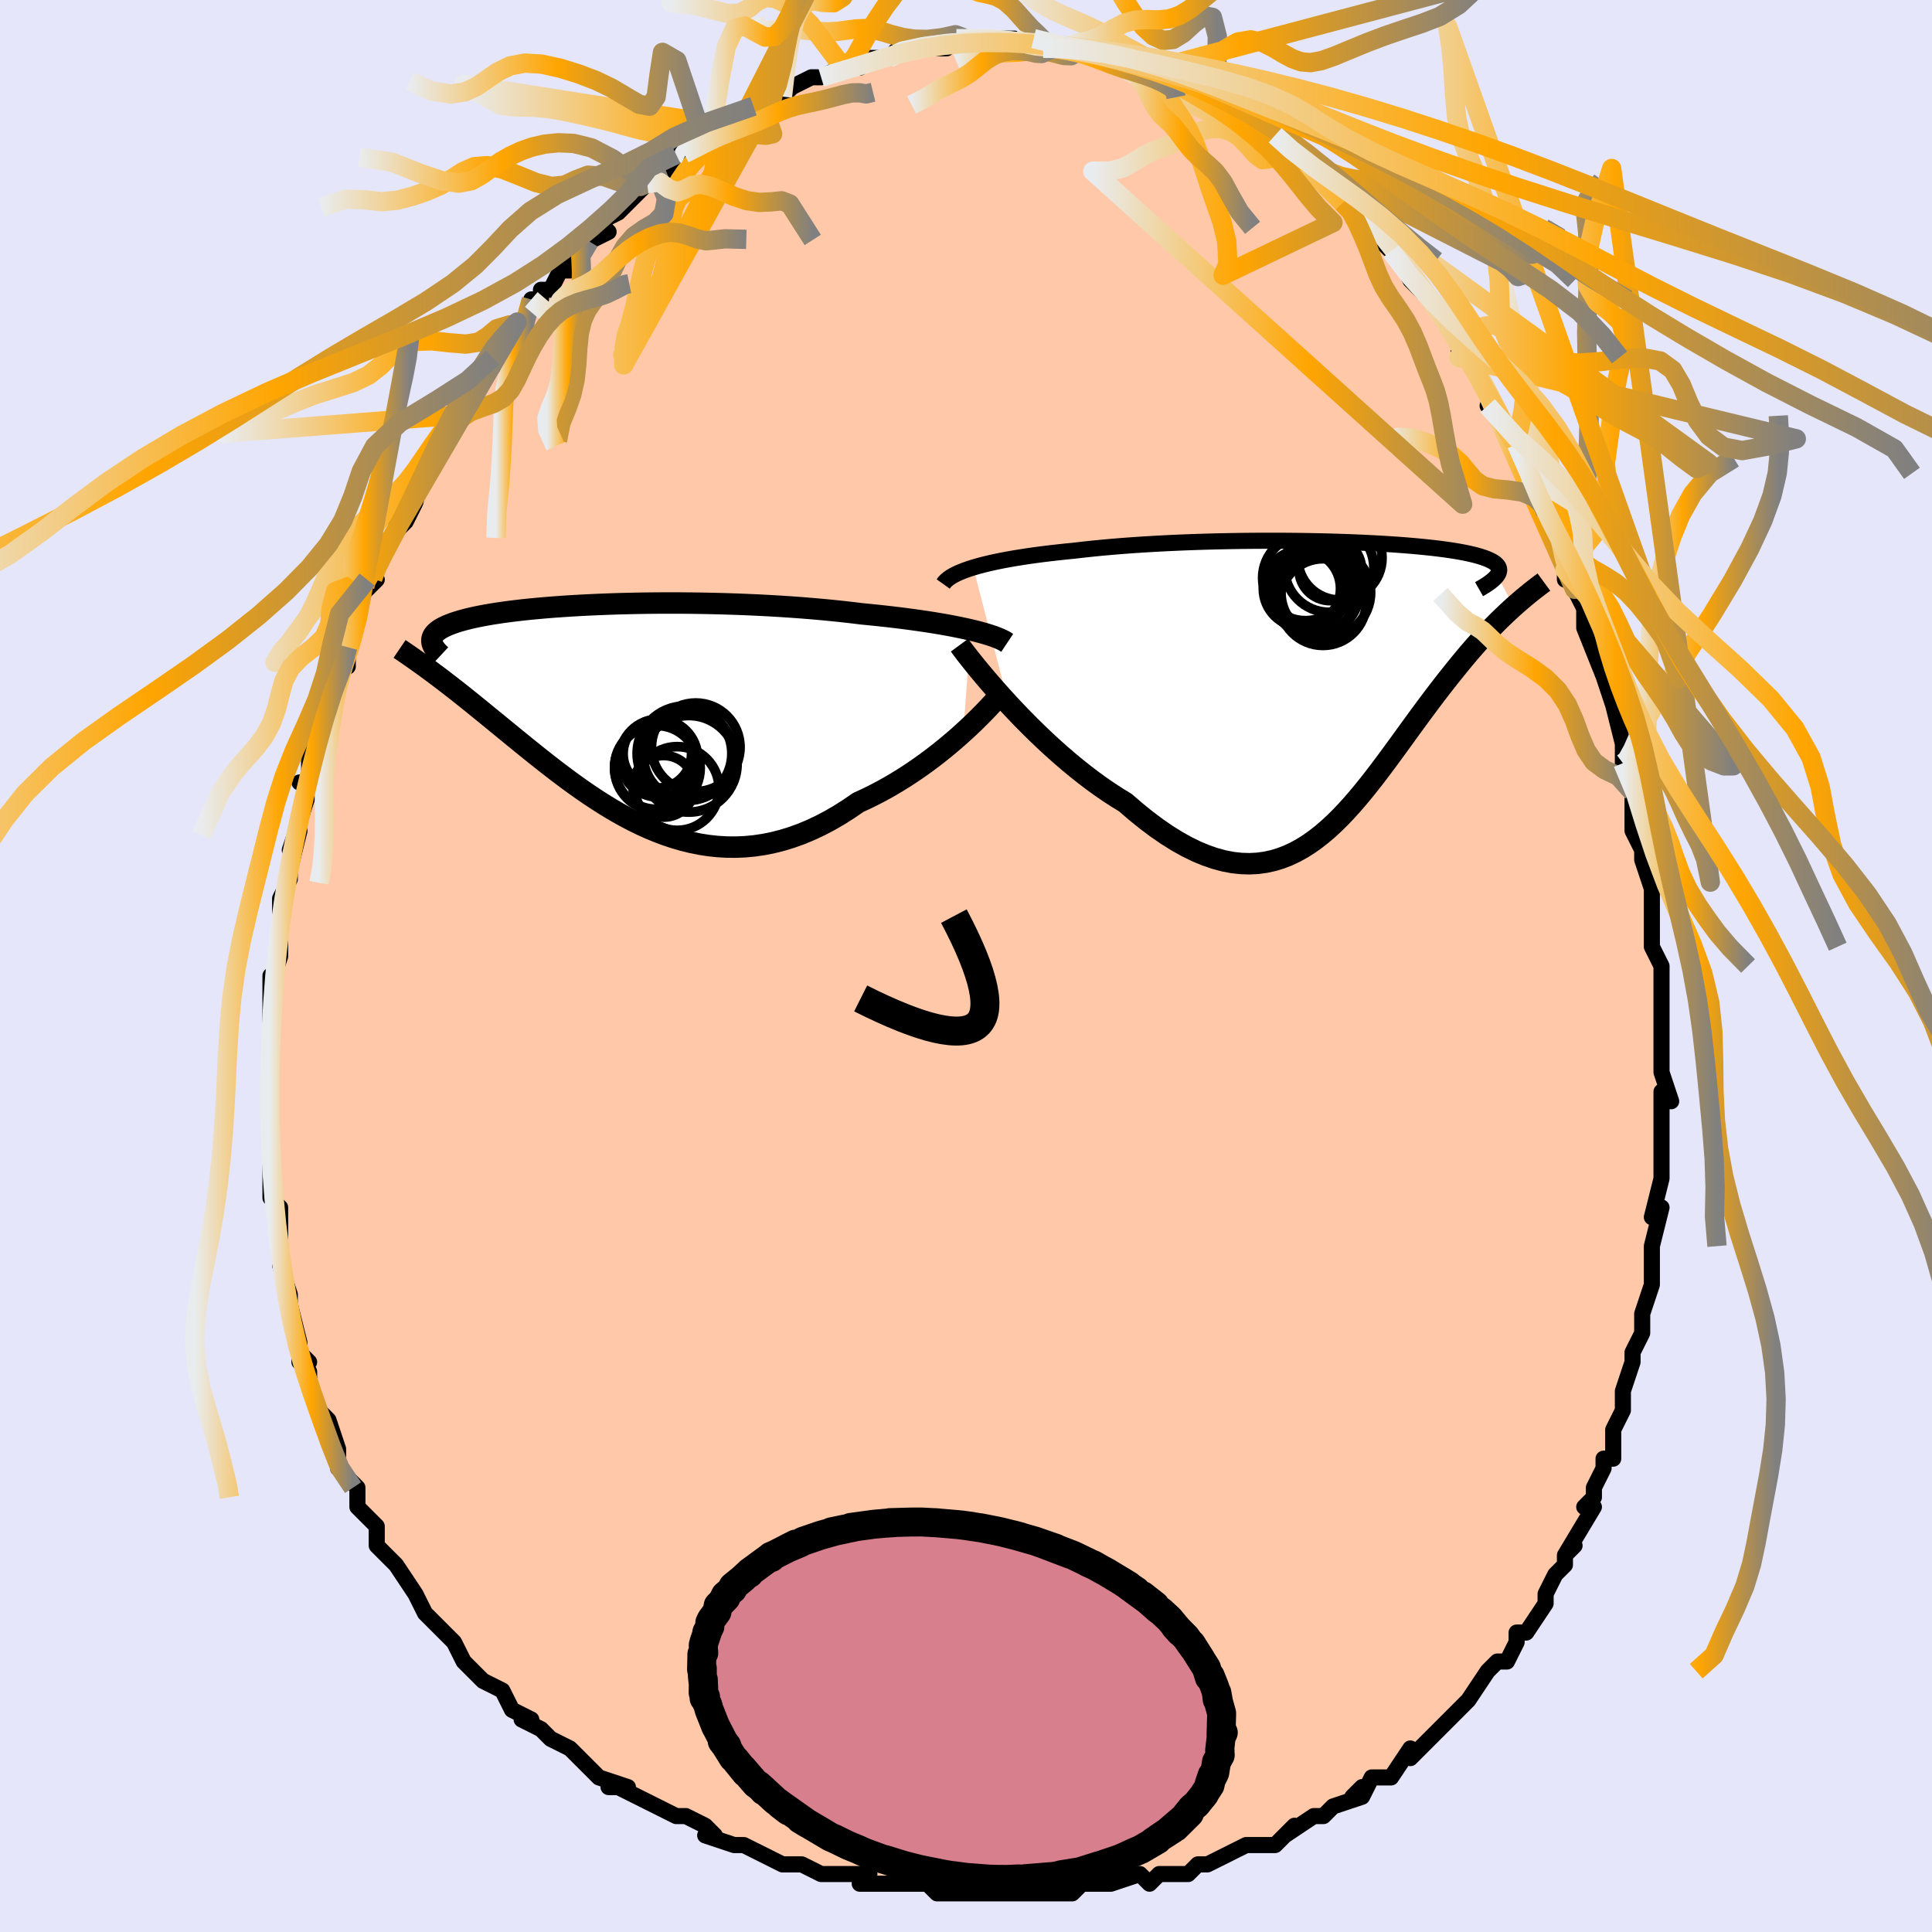 <svg viewBox="-100 -100 200 200" xmlns="http://www.w3.org/2000/svg" width="400" height="400" id="face-svg"><defs><clipPath id="leftEyeClipPath"><polyline points="36.731,-8.582,36.158,-8.712,35.553,-8.84,34.92,-8.967,34.257,-9.091,33.568,-9.212,32.853,-9.33,32.113,-9.446,31.35,-9.558,30.565,-9.667,29.759,-9.773,28.933,-9.875,28.088,-9.973,27.227,-10.068,26.349,-10.158,25.456,-10.245,24.469,-10.366,23.457,-10.481,22.421,-10.589,21.365,-10.691,20.288,-10.786,19.195,-10.874,18.087,-10.954,16.966,-11.028,15.835,-11.094,14.696,-11.153,13.551,-11.204,12.403,-11.249,11.254,-11.286,10.107,-11.316,8.963,-11.339,7.825,-11.355,6.694,-11.365,5.574,-11.367,4.466,-11.364,3.372,-11.354,2.294,-11.338,1.233,-11.315,0.192,-11.288,-0.828,-11.254,-1.826,-11.215,-2.799,-11.171,-3.748,-11.122,-4.67,-11.068,-5.565,-11.01,-6.432,-10.948,-7.269,-10.881,-8.076,-10.81,-8.853,-10.736,-9.599,-10.658,-10.313,-10.576,-10.996,-10.492,-11.647,-10.404,-12.266,-10.314,-12.854,-10.222,-13.41,-10.126,-13.935,-10.029,-14.43,-9.929,-14.895,-9.828,-15.331,-9.724,-15.738,-9.619,-16.117,-9.513,-16.47,-9.405,-16.798,-9.296,-17.102,-9.185,-17.382,-9.073,-17.64,-8.96,-17.875,-8.846,-18.087,-8.729,-18.277,-8.612,-18.445,-8.492,-18.591,-8.371,-18.716,-8.249,-18.821,-8.125,-18.906,-8,-18.971,-7.873,-19.017,-7.745,-19.045,-7.616,-19.055,-7.485,-19.047,-7.353,-19.577,-4.633,-19.246,-4.39,-18.904,-4.137,-18.553,-3.875,-18.192,-3.604,-17.822,-3.322,-17.442,-3.03,-17.051,-2.728,-16.651,-2.416,-16.241,-2.094,-15.821,-1.761,-15.39,-1.417,-14.95,-1.063,-14.499,-0.698,-14.038,-0.323,-13.566,0.062,-13.082,0.458,-12.584,0.865,-12.074,1.282,-11.551,1.711,-11.014,2.15,-10.464,2.6,-9.9,3.059,-9.323,3.528,-8.732,4.005,-8.127,4.489,-7.508,4.98,-6.875,5.476,-6.228,5.976,-5.566,6.478,-4.891,6.981,-4.201,7.483,-3.497,7.982,-2.779,8.476,-2.046,8.963,-1.3,9.44,-0.539,9.907,0.235,10.36,1.024,10.797,1.826,11.215,2.641,11.613,3.47,11.987,4.312,12.335,5.166,12.655,6.033,12.944,6.912,13.2,7.802,13.42,8.704,13.602,9.617,13.744,10.54,13.843,11.472,13.897,12.414,13.905,13.364,13.865,14.321,13.774,15.286,13.633,16.256,13.438,17.232,13.191,18.211,12.889,19.194,12.533,20.178,12.122,21.163,11.658,22.147,11.14,23.129,10.57,24.107,9.95,25.08,9.281,25.888,8.91,26.69,8.516,27.484,8.101,28.27,7.665,29.046,7.209,29.811,6.736,30.564,6.247,31.302,5.744,32.026,5.229,32.733,4.704,33.421,4.172,34.09,3.634,34.737,3.095,35.361,2.557,35.959,2.022"></polyline></clipPath><clipPath id="rightEyeClipPath"><polyline points="-37.467,-11.885,-36.958,-12.033,-36.417,-12.177,-35.845,-12.316,-35.243,-12.451,-34.613,-12.581,-33.955,-12.706,-33.271,-12.827,-32.561,-12.943,-31.826,-13.055,-31.069,-13.162,-30.29,-13.265,-29.489,-13.363,-28.669,-13.456,-27.831,-13.545,-26.974,-13.63,-26.046,-13.739,-25.088,-13.841,-24.102,-13.938,-23.091,-14.028,-22.055,-14.113,-20.998,-14.191,-19.921,-14.263,-18.827,-14.329,-17.718,-14.388,-16.598,-14.442,-15.467,-14.489,-14.329,-14.53,-13.186,-14.565,-12.04,-14.594,-10.895,-14.617,-9.751,-14.635,-8.613,-14.647,-7.482,-14.653,-6.36,-14.654,-5.25,-14.65,-4.154,-14.641,-3.074,-14.627,-2.011,-14.607,-0.968,-14.584,0.054,-14.555,1.052,-14.522,2.026,-14.485,2.973,-14.443,3.893,-14.398,4.784,-14.349,5.646,-14.296,6.476,-14.239,7.275,-14.179,8.042,-14.115,8.775,-14.048,9.475,-13.978,10.142,-13.905,10.774,-13.83,11.372,-13.751,11.937,-13.67,12.467,-13.586,12.965,-13.5,13.429,-13.411,13.861,-13.321,14.261,-13.228,14.631,-13.133,14.97,-13.036,15.281,-12.937,15.565,-12.836,15.822,-12.733,16.053,-12.629,16.258,-12.522,16.436,-12.413,16.588,-12.302,16.714,-12.189,16.815,-12.073,16.891,-11.956,16.943,-11.836,16.971,-11.714,16.976,-11.59,16.958,-11.463,16.917,-11.335,16.855,-11.205,16.772,-11.072,18.486,-7.839,18.134,-7.519,17.775,-7.186,17.409,-6.839,17.037,-6.478,16.658,-6.102,16.272,-5.711,15.881,-5.304,15.484,-4.883,15.081,-4.445,14.673,-3.991,14.259,-3.522,13.841,-3.036,13.418,-2.534,12.99,-2.016,12.555,-1.482,12.113,-0.932,11.663,-0.366,11.205,0.217,10.741,0.817,10.27,1.433,9.792,2.067,9.309,2.716,8.818,3.38,8.322,4.058,7.819,4.748,7.31,5.45,6.794,6.162,6.271,6.881,5.741,7.605,5.204,8.332,4.659,9.06,4.105,9.787,3.542,10.508,2.97,11.221,2.388,11.923,1.795,12.611,1.191,13.281,0.575,13.931,-0.054,14.555,-0.696,15.151,-1.353,15.715,-2.025,16.243,-2.712,16.732,-3.417,17.177,-4.139,17.576,-4.878,17.924,-5.637,18.217,-6.416,18.453,-7.214,18.628,-8.033,18.739,-8.874,18.783,-9.736,18.757,-10.619,18.659,-11.525,18.486,-12.453,18.236,-13.403,17.909,-14.375,17.503,-15.368,17.016,-16.382,16.451,-17.415,15.805,-18.467,15.081,-19.537,14.28,-20.622,13.404,-21.722,12.457,-22.562,11.944,-23.404,11.398,-24.247,10.82,-25.089,10.211,-25.93,9.573,-26.766,8.91,-27.598,8.222,-28.422,7.513,-29.238,6.786,-30.042,6.045,-30.832,5.291,-31.607,4.53,-32.363,3.766,-33.098,3.002,-33.81,2.243"></polyline></clipPath><filter id="fuzzy"><feTurbulence id="turbulence" baseFrequency="0.05" numOctaves="3" type="noise" result="noise"></feTurbulence><feDisplacementMap in="SourceGraphic" in2="noise" scale="2"></feDisplacementMap></filter><linearGradient id="rainbowGradient" x1="0%" y1="0%" x2="100%" y2="0%"><stop offset="0%" style="stop-color: rgb(233, 236, 239);  stop-opacity: 1"></stop><stop offset="49.851%" style="stop-color: rgb(255, 165, 0);  stop-opacity: 1"></stop><stop offset="100%" style="stop-color: rgb(128, 128, 128);  stop-opacity: 1"></stop></linearGradient></defs><title>That&#39;s an ugly face</title><desc>CREATED BY XUAN TANG, MORE INFO AT TXSTC55.GITHUB.IO</desc><rect x="-100" y="-100" width="100%" height="100%" opacity="1" fill="rgb(230, 230, 250)"></rect><polyline id="faceContour" points="72,0,72,1,72,2,72,5,72,4,72,7,72,9,72,11,73,14,72,13,72,17,72,19,72,20,72,21,72,22,72,22,71,26,72,25,71,29,71,29,71,30,71,33,71,33,70,36,70,38,70,38,69,40,69,41,68,44,68,44,68,46,68,46,67,48,67,51,66,51,66,52,65,54,65,55,64,56,65,56,62,61,63,60,62,61,62,62,61,63,61,63,60,65,60,66,58,69,57,69,57,70,56,72,55,72,54,73,54,73,52,76,50,78,51,77,50,78,48,80,49,79,47,81,46,82,46,81,44,84,42,84,41,86,40,86,41,85,41,86,38,87,37,88,36,88,33,90,34,89,33,90,32,91,29,91,29,91,27,92,27,92,25,93,24,93,23,94,22,94,20,94,19,95,18,94,15,95,15,95,14,95,13,95,12,95,11,96,9,96,7,96,5,96,6,96,2,96,3,96,-1,96,-3,96,-3,96,-4,95,-5,95,-8,95,-7,95,-9,95,-11,95,-10,94,-12,94,-15,94,-17,93,-17,93,-19,93,-19,93,-21,92,-23,91,-24,91,-27,90,-26,90,-27,89,-27,89,-29,88,-30,88,-32,87,-34,86,-36,85,-37,85,-35,85,-38,84,-39,83,-41,81,-41,81,-43,80,-44,79,-44,79,-46,78,-45,78,-47,77,-48,75,-50,74,-51,73,-51,73,-51,73,-52,72,-53,70,-55,68,-55,68,-56,67,-56,67,-57,65,-57,65,-59,62,-60,61,-61,60,-61,59,-61,58,-63,56,-63,55,-63,54,-63,54,-65,52,-65,52,-65,50,-65,50,-66,47,-67,46,-68,43,-68,42,-69,40,-68,41,-69,41,-69,39,-70,35,-70,35,-70,34,-70,34,-71,31,-71,29,-71,30,-71,27,-71,25,-72,24,-72,24,-72,23,-72,21,-72,19,-72,18,-72,17,-72,13,-72,12,-72,12,-72,11,-72,7,-72,7,-72,5,-72,5,-72,1,-72,2,-71,-1,-71,-1,-71,-3,-71,-6,-71,-7,-71,-7,-71,-7,-70,-9,-70,-10,-69,-14,-70,-12,-68,-18,-68,-19,-69,-19,-68,-19,-68,-22,-68,-21,-67,-25,-66,-26,-66,-26,-66,-29,-66,-30,-64,-31,-64,-33,-64,-33,-63,-36,-63,-36,-62,-40,-61,-40,-62,-39,-61,-41,-60,-43,-59,-45,-58,-46,-59,-46,-58,-46,-57,-48,-56,-52,-56,-51,-54,-54,-55,-54,-53,-56,-53,-57,-52,-59,-51,-60,-51,-60,-49,-62,-49,-63,-49,-63,-48,-64,-46,-66,-46,-66,-45,-69,-44,-69,-44,-70,-43,-70,-42,-72,-41,-72,-40,-74,-41,-73,-39,-75,-37,-76,-38,-77,-36,-78,-35,-79,-33,-81,-33,-81,-31,-82,-32,-82,-31,-82,-29,-84,-30,-84,-29,-84,-26,-86,-27,-85,-26,-87,-25,-87,-22,-89,-21,-89,-20,-90,-21,-89,-19,-90,-18,-91,-18,-91,-16,-92,-15,-92,-15,-92,-13,-93,-12,-93,-11,-94,-11,-93,-10,-94,-8,-94,-8,-94,-7,-95,-6,-95,-5,-95,-2,-95,-1,-96,0,-96,1,-96,2,-96,2,-96,3,-96,5,-96,5,-96,7,-95,8,-95,7,-96,9,-95,10,-95,12,-95,11,-95,12,-95,15,-94,15,-94,15,-94,17,-93,19,-93,20,-93,20,-92,22,-92,22,-92,22,-91,23,-91,25,-90,25,-90,26,-89,28,-89,29,-88,29,-88,31,-86,33,-85,32,-86,32,-85,33,-85,34,-84,36,-82,36,-82,37,-81,39,-79,39,-79,40,-78,41,-78,42,-76,42,-76,44,-74,44,-74,45,-73,46,-71,46,-71,48,-69,49,-68,50,-66,51,-65,51,-63,51,-63,51,-64,53,-62,53,-61,55,-57,54,-58,56,-56,57,-53,57,-54,57,-53,58,-51,58,-51,59,-48,60,-48,60,-47,62,-43,62,-41,62,-42,62,-40,63,-40,63,-39,65,-35,64,-37,64,-35,66,-30,66,-30,67,-27,67,-27,68,-23,68,-21,68,-21,68,-21,69,-18,69,-18,69,-18,69,-14,70,-12,70,-12,70,-11,71,-8,71,-6,71,-4,71,-4,71,-2,72,0,72,1" fill="#ffc9a9" stroke="black" stroke-width="1.667" stroke-linejoin="round" filter="url(#fuzzy)"></polyline><g transform="translate(38.22 -29.368)"><polyline id="rightCountour" points="-37.467,-11.885,-36.958,-12.033,-36.417,-12.177,-35.845,-12.316,-35.243,-12.451,-34.613,-12.581,-33.955,-12.706,-33.271,-12.827,-32.561,-12.943,-31.826,-13.055,-31.069,-13.162,-30.29,-13.265,-29.489,-13.363,-28.669,-13.456,-27.831,-13.545,-26.974,-13.63,-26.046,-13.739,-25.088,-13.841,-24.102,-13.938,-23.091,-14.028,-22.055,-14.113,-20.998,-14.191,-19.921,-14.263,-18.827,-14.329,-17.718,-14.388,-16.598,-14.442,-15.467,-14.489,-14.329,-14.53,-13.186,-14.565,-12.04,-14.594,-10.895,-14.617,-9.751,-14.635,-8.613,-14.647,-7.482,-14.653,-6.36,-14.654,-5.25,-14.65,-4.154,-14.641,-3.074,-14.627,-2.011,-14.607,-0.968,-14.584,0.054,-14.555,1.052,-14.522,2.026,-14.485,2.973,-14.443,3.893,-14.398,4.784,-14.349,5.646,-14.296,6.476,-14.239,7.275,-14.179,8.042,-14.115,8.775,-14.048,9.475,-13.978,10.142,-13.905,10.774,-13.83,11.372,-13.751,11.937,-13.67,12.467,-13.586,12.965,-13.5,13.429,-13.411,13.861,-13.321,14.261,-13.228,14.631,-13.133,14.97,-13.036,15.281,-12.937,15.565,-12.836,15.822,-12.733,16.053,-12.629,16.258,-12.522,16.436,-12.413,16.588,-12.302,16.714,-12.189,16.815,-12.073,16.891,-11.956,16.943,-11.836,16.971,-11.714,16.976,-11.59,16.958,-11.463,16.917,-11.335,16.855,-11.205,16.772,-11.072,18.486,-7.839,18.134,-7.519,17.775,-7.186,17.409,-6.839,17.037,-6.478,16.658,-6.102,16.272,-5.711,15.881,-5.304,15.484,-4.883,15.081,-4.445,14.673,-3.991,14.259,-3.522,13.841,-3.036,13.418,-2.534,12.99,-2.016,12.555,-1.482,12.113,-0.932,11.663,-0.366,11.205,0.217,10.741,0.817,10.27,1.433,9.792,2.067,9.309,2.716,8.818,3.38,8.322,4.058,7.819,4.748,7.31,5.45,6.794,6.162,6.271,6.881,5.741,7.605,5.204,8.332,4.659,9.06,4.105,9.787,3.542,10.508,2.97,11.221,2.388,11.923,1.795,12.611,1.191,13.281,0.575,13.931,-0.054,14.555,-0.696,15.151,-1.353,15.715,-2.025,16.243,-2.712,16.732,-3.417,17.177,-4.139,17.576,-4.878,17.924,-5.637,18.217,-6.416,18.453,-7.214,18.628,-8.033,18.739,-8.874,18.783,-9.736,18.757,-10.619,18.659,-11.525,18.486,-12.453,18.236,-13.403,17.909,-14.375,17.503,-15.368,17.016,-16.382,16.451,-17.415,15.805,-18.467,15.081,-19.537,14.28,-20.622,13.404,-21.722,12.457,-22.562,11.944,-23.404,11.398,-24.247,10.82,-25.089,10.211,-25.93,9.573,-26.766,8.91,-27.598,8.222,-28.422,7.513,-29.238,6.786,-30.042,6.045,-30.832,5.291,-31.607,4.53,-32.363,3.766,-33.098,3.002,-33.81,2.243" fill="white" stroke="white" stroke-width="0" stroke-linejoin="round" filter="url(#fuzzy)"></polyline></g><g transform="translate(-36.24 -26.21)"><polyline id="leftCountour" points="36.731,-8.582,36.158,-8.712,35.553,-8.84,34.92,-8.967,34.257,-9.091,33.568,-9.212,32.853,-9.33,32.113,-9.446,31.35,-9.558,30.565,-9.667,29.759,-9.773,28.933,-9.875,28.088,-9.973,27.227,-10.068,26.349,-10.158,25.456,-10.245,24.469,-10.366,23.457,-10.481,22.421,-10.589,21.365,-10.691,20.288,-10.786,19.195,-10.874,18.087,-10.954,16.966,-11.028,15.835,-11.094,14.696,-11.153,13.551,-11.204,12.403,-11.249,11.254,-11.286,10.107,-11.316,8.963,-11.339,7.825,-11.355,6.694,-11.365,5.574,-11.367,4.466,-11.364,3.372,-11.354,2.294,-11.338,1.233,-11.315,0.192,-11.288,-0.828,-11.254,-1.826,-11.215,-2.799,-11.171,-3.748,-11.122,-4.67,-11.068,-5.565,-11.01,-6.432,-10.948,-7.269,-10.881,-8.076,-10.81,-8.853,-10.736,-9.599,-10.658,-10.313,-10.576,-10.996,-10.492,-11.647,-10.404,-12.266,-10.314,-12.854,-10.222,-13.41,-10.126,-13.935,-10.029,-14.43,-9.929,-14.895,-9.828,-15.331,-9.724,-15.738,-9.619,-16.117,-9.513,-16.47,-9.405,-16.798,-9.296,-17.102,-9.185,-17.382,-9.073,-17.64,-8.96,-17.875,-8.846,-18.087,-8.729,-18.277,-8.612,-18.445,-8.492,-18.591,-8.371,-18.716,-8.249,-18.821,-8.125,-18.906,-8,-18.971,-7.873,-19.017,-7.745,-19.045,-7.616,-19.055,-7.485,-19.047,-7.353,-19.577,-4.633,-19.246,-4.39,-18.904,-4.137,-18.553,-3.875,-18.192,-3.604,-17.822,-3.322,-17.442,-3.03,-17.051,-2.728,-16.651,-2.416,-16.241,-2.094,-15.821,-1.761,-15.39,-1.417,-14.95,-1.063,-14.499,-0.698,-14.038,-0.323,-13.566,0.062,-13.082,0.458,-12.584,0.865,-12.074,1.282,-11.551,1.711,-11.014,2.15,-10.464,2.6,-9.9,3.059,-9.323,3.528,-8.732,4.005,-8.127,4.489,-7.508,4.98,-6.875,5.476,-6.228,5.976,-5.566,6.478,-4.891,6.981,-4.201,7.483,-3.497,7.982,-2.779,8.476,-2.046,8.963,-1.3,9.44,-0.539,9.907,0.235,10.36,1.024,10.797,1.826,11.215,2.641,11.613,3.47,11.987,4.312,12.335,5.166,12.655,6.033,12.944,6.912,13.2,7.802,13.42,8.704,13.602,9.617,13.744,10.54,13.843,11.472,13.897,12.414,13.905,13.364,13.865,14.321,13.774,15.286,13.633,16.256,13.438,17.232,13.191,18.211,12.889,19.194,12.533,20.178,12.122,21.163,11.658,22.147,11.14,23.129,10.57,24.107,9.95,25.08,9.281,25.888,8.91,26.69,8.516,27.484,8.101,28.27,7.665,29.046,7.209,29.811,6.736,30.564,6.247,31.302,5.744,32.026,5.229,32.733,4.704,33.421,4.172,34.09,3.634,34.737,3.095,35.361,2.557,35.959,2.022" fill="white" stroke="white" stroke-width="0" stroke-linejoin="round" filter="url(#fuzzy)"></polyline></g><g transform="translate(38.22 -29.368)"><polyline id="rightUpper" points="-40.578,-10.175,-40.443,-10.364,-40.267,-10.549,-40.05,-10.73,-39.793,-10.907,-39.497,-11.081,-39.163,-11.25,-38.792,-11.415,-38.385,-11.576,-37.943,-11.733,-37.467,-11.885,-36.958,-12.033,-36.417,-12.177,-35.845,-12.316,-35.243,-12.451,-34.613,-12.581,-33.955,-12.706,-33.271,-12.827,-32.561,-12.943,-31.826,-13.055,-31.069,-13.162,-30.29,-13.265,-29.489,-13.363,-28.669,-13.456,-27.831,-13.545,-26.974,-13.63,-26.046,-13.739,-25.088,-13.841,-24.102,-13.938,-23.091,-14.028,-22.055,-14.113,-20.998,-14.191,-19.921,-14.263,-18.827,-14.329,-17.718,-14.388,-16.598,-14.442,-15.467,-14.489,-14.329,-14.53,-13.186,-14.565,-12.04,-14.594,-10.895,-14.617,-9.751,-14.635,-8.613,-14.647,-7.482,-14.653,-6.36,-14.654,-5.25,-14.65,-4.154,-14.641,-3.074,-14.627,-2.011,-14.607,-0.968,-14.584,0.054,-14.555,1.052,-14.522,2.026,-14.485,2.973,-14.443,3.893,-14.398,4.784,-14.349,5.646,-14.296,6.476,-14.239,7.275,-14.179,8.042,-14.115,8.775,-14.048,9.475,-13.978,10.142,-13.905,10.774,-13.83,11.372,-13.751,11.937,-13.67,12.467,-13.586,12.965,-13.5,13.429,-13.411,13.861,-13.321,14.261,-13.228,14.631,-13.133,14.97,-13.036,15.281,-12.937,15.565,-12.836,15.822,-12.733,16.053,-12.629,16.258,-12.522,16.436,-12.413,16.588,-12.302,16.714,-12.189,16.815,-12.073,16.891,-11.956,16.943,-11.836,16.971,-11.714,16.976,-11.59,16.958,-11.463,16.917,-11.335,16.855,-11.205,16.772,-11.072,16.667,-10.938,16.543,-10.801,16.399,-10.663,16.236,-10.523,16.055,-10.38,15.856,-10.236,15.639,-10.09,15.405,-9.943,15.155,-9.793,14.89,-9.642" fill="none" stroke="black" stroke-width="1.667" stroke-linejoin="round" filter="url(#fuzzy)"></polyline><polyline id="rightLower" points="-38.894,-3.843,-38.608,-3.454,-38.261,-2.997,-37.858,-2.48,-37.404,-1.91,-36.902,-1.295,-36.357,-0.64,-35.771,0.046,-35.149,0.76,-34.494,1.494,-33.81,2.243,-33.098,3.002,-32.363,3.766,-31.607,4.53,-30.832,5.291,-30.042,6.045,-29.238,6.786,-28.422,7.513,-27.598,8.222,-26.766,8.91,-25.93,9.573,-25.089,10.211,-24.247,10.82,-23.404,11.398,-22.562,11.944,-21.722,12.457,-20.622,13.404,-19.537,14.28,-18.467,15.081,-17.415,15.805,-16.382,16.451,-15.368,17.016,-14.375,17.503,-13.403,17.909,-12.453,18.236,-11.525,18.486,-10.619,18.659,-9.736,18.757,-8.874,18.783,-8.033,18.739,-7.214,18.628,-6.416,18.453,-5.637,18.217,-4.878,17.924,-4.139,17.576,-3.417,17.177,-2.712,16.732,-2.025,16.243,-1.353,15.715,-0.696,15.151,-0.054,14.555,0.575,13.931,1.191,13.281,1.795,12.611,2.388,11.923,2.97,11.221,3.542,10.508,4.105,9.787,4.659,9.06,5.204,8.332,5.741,7.605,6.271,6.881,6.794,6.162,7.31,5.45,7.819,4.748,8.322,4.058,8.818,3.38,9.309,2.716,9.792,2.067,10.27,1.433,10.741,0.817,11.205,0.217,11.663,-0.366,12.113,-0.932,12.555,-1.482,12.99,-2.016,13.418,-2.534,13.841,-3.036,14.259,-3.522,14.673,-3.991,15.081,-4.445,15.484,-4.883,15.881,-5.304,16.272,-5.711,16.658,-6.102,17.037,-6.478,17.409,-6.839,17.775,-7.186,18.134,-7.519,18.486,-7.839,18.831,-8.145,19.169,-8.439,19.5,-8.72,19.823,-8.989,20.138,-9.246,20.447,-9.493,20.747,-9.728,21.041,-9.953,21.326,-10.169,21.605,-10.374" fill="none" stroke="black" stroke-width="2.222" stroke-linejoin="round" filter="url(#fuzzy)"></polyline><!--[--><circle r="3.996" cx="-3.448" cy="-9.7" stroke="black" fill="none" stroke-width="1" filter="url(#fuzzy)" clip-path="url(#rightEyeClipPath)"></circle><circle r="3.239" cx="-0.511" cy="-11.688" stroke="black" fill="none" stroke-width="1" filter="url(#fuzzy)" clip-path="url(#rightEyeClipPath)"></circle><circle r="4.661" cx="-2.125" cy="-9.503" stroke="black" fill="none" stroke-width="1" filter="url(#fuzzy)" clip-path="url(#rightEyeClipPath)"></circle><circle r="4.488" cx="-1.267" cy="-8.305" stroke="black" fill="none" stroke-width="1" filter="url(#fuzzy)" clip-path="url(#rightEyeClipPath)"></circle><circle r="4.639" cx="-0.972" cy="-9.287" stroke="black" fill="none" stroke-width="1" filter="url(#fuzzy)" clip-path="url(#rightEyeClipPath)"></circle><circle r="4.62" cx="-0.621" cy="-11.866" stroke="black" fill="none" stroke-width="1" filter="url(#fuzzy)" clip-path="url(#rightEyeClipPath)"></circle><circle r="4.36" cx="0.49" cy="-12.876" stroke="black" fill="none" stroke-width="1" filter="url(#fuzzy)" clip-path="url(#rightEyeClipPath)"></circle><circle r="3.976" cx="-1.765" cy="-9.173" stroke="black" fill="none" stroke-width="1" filter="url(#fuzzy)" clip-path="url(#rightEyeClipPath)"></circle><circle r="3.631" cx="-2.351" cy="-9.466" stroke="black" fill="none" stroke-width="1" filter="url(#fuzzy)" clip-path="url(#rightEyeClipPath)"></circle><circle r="4.435" cx="-3.079" cy="-10.814" stroke="black" fill="none" stroke-width="1" filter="url(#fuzzy)" clip-path="url(#rightEyeClipPath)"></circle><!--]--></g><g transform="translate(-36.24 -26.21)"><polyline id="leftUpper" points="40.505,-7.24,40.307,-7.372,40.065,-7.505,39.781,-7.64,39.458,-7.775,39.094,-7.911,38.693,-8.047,38.255,-8.182,37.781,-8.316,37.273,-8.45,36.731,-8.582,36.158,-8.712,35.553,-8.84,34.92,-8.967,34.257,-9.091,33.568,-9.212,32.853,-9.33,32.113,-9.446,31.35,-9.558,30.565,-9.667,29.759,-9.773,28.933,-9.875,28.088,-9.973,27.227,-10.068,26.349,-10.158,25.456,-10.245,24.469,-10.366,23.457,-10.481,22.421,-10.589,21.365,-10.691,20.288,-10.786,19.195,-10.874,18.087,-10.954,16.966,-11.028,15.835,-11.094,14.696,-11.153,13.551,-11.204,12.403,-11.249,11.254,-11.286,10.107,-11.316,8.963,-11.339,7.825,-11.355,6.694,-11.365,5.574,-11.367,4.466,-11.364,3.372,-11.354,2.294,-11.338,1.233,-11.315,0.192,-11.288,-0.828,-11.254,-1.826,-11.215,-2.799,-11.171,-3.748,-11.122,-4.67,-11.068,-5.565,-11.01,-6.432,-10.948,-7.269,-10.881,-8.076,-10.81,-8.853,-10.736,-9.599,-10.658,-10.313,-10.576,-10.996,-10.492,-11.647,-10.404,-12.266,-10.314,-12.854,-10.222,-13.41,-10.126,-13.935,-10.029,-14.43,-9.929,-14.895,-9.828,-15.331,-9.724,-15.738,-9.619,-16.117,-9.513,-16.47,-9.405,-16.798,-9.296,-17.102,-9.185,-17.382,-9.073,-17.64,-8.96,-17.875,-8.846,-18.087,-8.729,-18.277,-8.612,-18.445,-8.492,-18.591,-8.371,-18.716,-8.249,-18.821,-8.125,-18.906,-8,-18.971,-7.873,-19.017,-7.745,-19.045,-7.616,-19.055,-7.485,-19.047,-7.353,-19.022,-7.219,-18.981,-7.085,-18.924,-6.949,-18.852,-6.812,-18.764,-6.673,-18.662,-6.534,-18.546,-6.393,-18.417,-6.252,-18.274,-6.109,-18.119,-5.965" fill="none" stroke="black" stroke-width="2.222" stroke-linejoin="round" filter="url(#fuzzy)"></polyline><polyline id="leftLower" points="40.099,-2.266,39.87,-1.99,39.594,-1.667,39.272,-1.302,38.908,-0.9,38.504,-0.467,38.061,-0.006,37.584,0.477,37.073,0.979,36.531,1.495,35.959,2.022,35.361,2.557,34.737,3.095,34.09,3.634,33.421,4.172,32.733,4.704,32.026,5.229,31.302,5.744,30.564,6.247,29.811,6.736,29.046,7.209,28.27,7.665,27.484,8.101,26.69,8.516,25.888,8.91,25.08,9.281,24.107,9.95,23.129,10.57,22.147,11.14,21.163,11.658,20.178,12.122,19.194,12.533,18.211,12.889,17.232,13.191,16.256,13.438,15.286,13.633,14.321,13.774,13.364,13.865,12.414,13.905,11.472,13.897,10.54,13.843,9.617,13.744,8.704,13.602,7.802,13.42,6.912,13.2,6.033,12.944,5.166,12.655,4.312,12.335,3.47,11.987,2.641,11.613,1.826,11.215,1.024,10.797,0.235,10.36,-0.539,9.907,-1.3,9.44,-2.046,8.963,-2.779,8.476,-3.497,7.982,-4.201,7.483,-4.891,6.981,-5.566,6.478,-6.228,5.976,-6.875,5.476,-7.508,4.98,-8.127,4.489,-8.732,4.005,-9.323,3.528,-9.9,3.059,-10.464,2.6,-11.014,2.15,-11.551,1.711,-12.074,1.282,-12.584,0.865,-13.082,0.458,-13.566,0.062,-14.038,-0.323,-14.499,-0.698,-14.95,-1.063,-15.39,-1.417,-15.821,-1.761,-16.241,-2.094,-16.651,-2.416,-17.051,-2.728,-17.442,-3.03,-17.822,-3.322,-18.192,-3.604,-18.553,-3.875,-18.904,-4.137,-19.246,-4.39,-19.577,-4.633,-19.9,-4.868,-20.213,-5.094,-20.517,-5.311,-20.811,-5.52,-21.097,-5.721,-21.374,-5.914,-21.642,-6.099,-21.902,-6.278,-22.153,-6.449,-22.397,-6.614" fill="none" stroke="black" stroke-width="2.222" stroke-linejoin="round" filter="url(#fuzzy)"></polyline><!--[--><circle r="4.585" cx="8.266" cy="3.567" stroke="black" fill="none" stroke-width="1" filter="url(#fuzzy)" clip-path="url(#leftEyeClipPath)"></circle><circle r="4.033" cx="4.43" cy="4.697" stroke="black" fill="none" stroke-width="1" filter="url(#fuzzy)" clip-path="url(#leftEyeClipPath)"></circle><circle r="4.999" cx="7.546" cy="5.28" stroke="black" fill="none" stroke-width="1" filter="url(#fuzzy)" clip-path="url(#leftEyeClipPath)"></circle><circle r="3.19" cx="4.948" cy="7.608" stroke="black" fill="none" stroke-width="1" filter="url(#fuzzy)" clip-path="url(#leftEyeClipPath)"></circle><circle r="3.542" cx="4.288" cy="4.241" stroke="black" fill="none" stroke-width="1" filter="url(#fuzzy)" clip-path="url(#leftEyeClipPath)"></circle><circle r="4.901" cx="7.097" cy="4.212" stroke="black" fill="none" stroke-width="1" filter="url(#fuzzy)" clip-path="url(#leftEyeClipPath)"></circle><circle r="4.334" cx="6.343" cy="7.834" stroke="black" fill="none" stroke-width="1" filter="url(#fuzzy)" clip-path="url(#leftEyeClipPath)"></circle><circle r="4.338" cx="4.197" cy="5.649" stroke="black" fill="none" stroke-width="1" filter="url(#fuzzy)" clip-path="url(#leftEyeClipPath)"></circle><circle r="4.669" cx="7.502" cy="4.387" stroke="black" fill="none" stroke-width="1" filter="url(#fuzzy)" clip-path="url(#leftEyeClipPath)"></circle><circle r="4.435" cx="4.293" cy="5.719" stroke="black" fill="none" stroke-width="1" filter="url(#fuzzy)" clip-path="url(#leftEyeClipPath)"></circle><!--]--></g><g id="hairs"><!--[--><polyline points="-21.816,-98.174,-21.677,-96.93,-20.783,-96.801,-19.74,-96.909,-18.669,-96.996,-17.579,-96.975,-16.479,-96.865,-15.385,-96.748,-14.321,-96.701,-13.303,-96.755,-12.339,-96.882,-11.414,-97.007,-10.501,-97.044,-9.574,-96.939,-8.618,-96.701,-7.62,-96.399,-6.552,-96.126,-5.361,-95.95,-4.002,-95.919,-2.513,-96.092,-1.095,-96.404,0,-96" fill="none" stroke="url(#rainbowGradient)" stroke-width="2" stroke-linejoin="round" filter="url(#fuzzy)"></polyline><polyline points="79.483,-52.562,76.999,-51.019,75.232,-48.89,73.972,-46.65,73.068,-44.423,72.353,-42.221,71.754,-40,71.279,-37.718,70.947,-35.375,70.734,-33.017,70.6,-30.705,70.527,-28.491,70.503,-26.422,70.476,-24.546,70.335,-22.907,70.003,-21.492,69.545,-20.182,69.193,-18.861,69,-18" fill="none" stroke="url(#rainbowGradient)" stroke-width="2" stroke-linejoin="round" filter="url(#fuzzy)"></polyline><polyline points="-30.558,-101.076,-30.52,-99.731,-29.55,-99.588,-27.994,-99.441,-26.224,-98.984,-24.626,-98.592,-23.391,-98.639,-22.465,-99.152,-21.66,-99.825,-20.791,-100.249,-19.766,-100.172,-18.6,-99.611,-17.36,-98.709,-16.087,-97.456,-14.738,-95.685,-13.278,-93.745,-12,-93,-13,-93,-12.129,-93.353,-11.443,-94.185,-10.784,-95.382,-10.048,-96.688,-9.232,-98.005,-8.344,-99.337,-7.364,-100.63,-6.258,-101.772,-5.024,-102.686,-3.699,-103.407,-2.358,-104.07,-1.071,-104.836,0.116,-105.809,1.204,-106.999,2.235,-108.359,3.27,-109.823,4.368,-111.305,5.549,-112.667,6.778,-113.756,7.944,-114.611,8.778,-115.818,8.661,-118.784" fill="none" stroke="url(#rainbowGradient)" stroke-width="2" stroke-linejoin="round" filter="url(#fuzzy)"></polyline><polyline points="-7.42,-117.478,-8.301,-114.634,-9.078,-112.124,-9.829,-109.572,-10.553,-106.717,-11.249,-103.95,-11.961,-101.732,-12.761,-100.309,-13.702,-99.711,-14.768,-99.745,-15.865,-99.921,-16.859,-99.527,-17.663,-98.044,-18.268,-95.63,-18.671,-92.879,-19,-90" fill="none" stroke="url(#rainbowGradient)" stroke-width="2" stroke-linejoin="round" filter="url(#fuzzy)"></polyline><polyline points="69,-18,67.535,-19.639,66.1,-20.324,65.004,-21.138,64.192,-22.339,63.555,-23.833,62.963,-25.455,62.248,-27.059,61.27,-28.529,59.998,-29.793,58.55,-30.84,57.123,-31.727,55.892,-32.539,54.922,-33.328,54.163,-34.073,53.494,-34.702,52.775,-35.176,51.906,-35.636,50.836,-36.547,49.109,-38.469" fill="none" stroke="url(#rainbowGradient)" stroke-width="2" stroke-linejoin="round" filter="url(#fuzzy)"></polyline><polyline points="-21,-89,-20.019,-86.142,-20.729,-85.995,-22.046,-86.117,-23.465,-86.034,-24.746,-85.707,-25.835,-85.192,-26.771,-84.552,-27.601,-83.832,-28.348,-83.055,-29.02,-82.223,-29.624,-81.337,-30.175,-80.391,-30.702,-79.373,-31.235,-78.257,-31.793,-77.002,-32.371,-75.562,-32.936,-73.908,-33.445,-72.058,-33.886,-70.1,-34.3,-68.2,-34.748,-66.545,-35.186,-65.21,-35.388,-63.995,-35.433,-62.223,-20,-90,-20.113,-89.934,-19.548,-91.17,-18.967,-93.45,-18.428,-96.237,-17.817,-98.776,-17.063,-100.674,-16.191,-102.096,-15.283,-103.499,-14.415,-105.239,-13.615,-107.36,-12.853,-109.661,-12.075,-111.914,-11.243,-114.031,-10.355,-116.047,-9.415,-118.003,-8.385,-119.953,-7.149,-122.094,-5.447,-124.669,-2.69,-127.769,-35.538,-63.275,-34.306,-65.118,-33.611,-66.821,-32.941,-68.107,-32.217,-69.35,-31.575,-70.917,-31.119,-72.863,-30.828,-74.957,-30.596,-76.875,-30.301,-78.376,-29.859,-79.379,-29.248,-79.948,-28.494,-80.241,-27.663,-80.481,-26.853,-80.954,-26.206,-81.975,-25.839,-83.712,-25.6,-85.762,-25,-87,-51.976,-91.275,-49.822,-90.014,-48.155,-89.099,-46.558,-88.913,-44.918,-88.911,-43.182,-88.754,-41.368,-88.432,-39.548,-88.038,-37.811,-87.631,-36.231,-87.227,-34.847,-86.847,-33.655,-86.534,-32.61,-86.319,-31.637,-86.181,-30.657,-86.057,-29.612,-85.9,-28.501,-85.751,-27.43,-85.729,-26.629,-85.996,-26,-87" fill="none" stroke="url(#rainbowGradient)" stroke-width="2" stroke-linejoin="round" filter="url(#fuzzy)"></polyline><polyline points="-27,-85,-26.179,-87.367,-25.544,-91.389,-24.84,-95.117,-23.947,-97.062,-22.915,-97.304,-21.84,-96.708,-20.797,-96.159,-19.833,-96.219,-18.964,-97.072,-18.173,-98.588,-17.41,-100.434,-16.611,-102.255,-15.732,-103.902,-14.799,-105.582,-13.946,-107.73,-13.384,-110.447,-13.298,-112.427" fill="none" stroke="url(#rainbowGradient)" stroke-width="2" stroke-linejoin="round" filter="url(#fuzzy)"></polyline><polyline points="-57.58,-91.605,-55.335,-90.581,-53.355,-90.268,-51.86,-90.491,-50.688,-91.034,-49.621,-91.765,-48.497,-92.546,-47.204,-93.177,-45.674,-93.47,-43.912,-93.361,-42.009,-92.939,-40.103,-92.349,-38.304,-91.665,-36.653,-90.869,-35.15,-89.975,-33.816,-89.197,-32.747,-89.008,-32.076,-89.963,-31.789,-92.201,-31.419,-94.579,-29.936,-93.724,-27,-85" fill="none" stroke="url(#rainbowGradient)" stroke-width="2" stroke-linejoin="round" filter="url(#fuzzy)"></polyline><polyline points="68,-21,68.408,-21.305,69.023,-22.414,69.87,-24.33,71.149,-26.829,72.9,-29.734,75.006,-32.963,77.242,-36.416,79.349,-39.9,81.128,-43.177,82.492,-46.102,83.437,-48.693,83.984,-51.042,84.194,-53.155,84.202,-54.992,84.088,-56.963" fill="none" stroke="url(#rainbowGradient)" stroke-width="2" stroke-linejoin="round" filter="url(#fuzzy)"></polyline><polyline points="-29,-84,-29.172,-84.089,-28.427,-84.458,-27.47,-84.945,-26.482,-85.442,-25.417,-85.925,-24.259,-86.394,-23.072,-86.846,-21.949,-87.282,-20.941,-87.705,-20.043,-88.112,-19.202,-88.486,-18.359,-88.808,-17.481,-89.066,-16.559,-89.275,-15.609,-89.471,-14.645,-89.69,-13.678,-89.945,-12.719,-90.203,-11.803,-90.383,-10.997,-90.394,-10.336,-90.276,-9.622,-90.45" fill="none" stroke="url(#rainbowGradient)" stroke-width="2" stroke-linejoin="round" filter="url(#fuzzy)"></polyline><polyline points="-42.29,-54.373,-41.933,-56.214,-41.316,-57.709,-40.811,-59.137,-40.469,-60.629,-40.291,-62.241,-40.188,-63.903,-40.029,-65.467,-39.718,-66.803,-39.236,-67.873,-38.625,-68.761,-37.96,-69.626,-37.305,-70.63,-36.677,-71.84,-36.039,-73.182,-35.301,-74.475,-34.383,-75.538,-33.285,-76.317,-32.153,-76.974,-31.274,-77.879,-31.012,-79.459,-32,-82,-33,-81,-33.721,-80.698,-35.491,-81.031,-37.499,-81.731,-39.133,-81.867,-40.383,-81.383,-41.556,-80.832,-42.905,-80.699,-44.499,-81.096,-46.25,-81.81,-47.995,-82.495,-49.578,-82.852,-50.923,-82.745,-52.075,-82.236,-53.178,-81.525,-54.386,-80.819,-55.766,-80.213,-57.28,-79.692,-58.865,-79.274,-60.53,-79.12,-62.319,-79.321,-64.212,-79.38,-66.749,-78.528" fill="none" stroke="url(#rainbowGradient)" stroke-width="2" stroke-linejoin="round" filter="url(#fuzzy)"></polyline><polyline points="-33,-81,-34.218,-81.849,-36.574,-83.554,-38.777,-84.697,-40.605,-85.152,-42.195,-85.222,-43.628,-85.078,-44.918,-84.779,-46.081,-84.366,-47.158,-83.864,-48.183,-83.273,-49.172,-82.593,-50.151,-81.88,-51.208,-81.289,-52.519,-81.04,-54.276,-81.299,-56.575,-82.077,-59.419,-83.211,-62.788,-83.717" fill="none" stroke="url(#rainbowGradient)" stroke-width="2" stroke-linejoin="round" filter="url(#fuzzy)"></polyline><polyline points="-15.867,-75.161,-17.421,-77.596,-18.242,-78.886,-19.078,-79.214,-20.141,-79.107,-21.393,-79.045,-22.712,-79.234,-24.006,-79.664,-25.244,-80.211,-26.408,-80.698,-27.458,-80.934,-28.348,-80.804,-29.106,-80.409,-29.864,-80.137,-30.746,-80.441,-31.727,-81.15,-33,-81" fill="none" stroke="url(#rainbowGradient)" stroke-width="2" stroke-linejoin="round" filter="url(#fuzzy)"></polyline><polyline points="68,-21,68.796,-20.446,69.368,-19.363,70.034,-18.281,70.787,-17.078,71.556,-15.709,72.257,-14.248,72.845,-12.761,73.366,-11.234,73.956,-9.631,74.742,-7.971,75.72,-6.341,76.757,-4.835,77.791,-3.426,79.089,-1.902,80.959,0" fill="none" stroke="url(#rainbowGradient)" stroke-width="2" stroke-linejoin="round" filter="url(#fuzzy)"></polyline><polyline points="-42.513,-53.792,-43.296,-55.514,-43.382,-56.712,-43.004,-57.832,-42.461,-59.052,-42.04,-60.536,-41.838,-62.275,-41.754,-64.06,-41.602,-65.635,-41.257,-66.889,-40.733,-67.917,-40.181,-68.958,-39.824,-70.248,-39.805,-71.863,-39.875,-73.521,-39,-75" fill="none" stroke="url(#rainbowGradient)" stroke-width="2" stroke-linejoin="round" filter="url(#fuzzy)"></polyline><polyline points="-45,-69,-45.607,-66.81,-45.968,-64.964,-46.42,-63.391,-46.942,-62.143,-47.395,-61.018,-47.693,-59.786,-47.848,-58.356,-47.92,-56.77,-47.976,-55.11,-48.049,-53.425,-48.142,-51.733,-48.258,-50.078,-48.413,-48.527,-48.566,-46.936,-48.661,-44.316" fill="none" stroke="url(#rainbowGradient)" stroke-width="2" stroke-linejoin="round" filter="url(#fuzzy)"></polyline><polyline points="-22.742,-75.223,-24.969,-75.277,-26.08,-75.153,-26.897,-75.075,-27.754,-75.244,-28.678,-75.577,-29.636,-75.865,-30.625,-75.957,-31.658,-75.804,-32.731,-75.427,-33.813,-74.872,-34.862,-74.175,-35.845,-73.377,-36.758,-72.537,-37.627,-71.737,-38.491,-71.062,-39.384,-70.543,-40.309,-70.117,-41.207,-69.626,-41.959,-68.897,-42.483,-67.939,-43.068,-67.349,-45,-69" fill="none" stroke="url(#rainbowGradient)" stroke-width="2" stroke-linejoin="round" filter="url(#fuzzy)"></polyline><polyline points="-46,-66,-47.248,-66.367,-48.582,-65.962,-49.518,-65.18,-50.478,-64.575,-51.782,-64.378,-53.453,-64.515,-55.283,-64.717,-56.99,-64.661,-58.394,-64.153,-59.523,-63.234,-60.592,-62.143,-61.855,-61.154,-63.447,-60.393,-65.313,-59.791,-67.268,-59.18,-69.12,-58.47,-70.766,-57.757,-72.203,-57.217,-73.526,-56.864,-75.013,-56.374,-76.944,-55.143,-53,-57,-53.673,-56.065,-54.46,-54.958,-55.255,-53.837,-56.075,-52.639,-56.938,-51.38,-57.859,-50.166,-58.838,-49.101,-59.85,-48.2,-60.86,-47.383,-61.835,-46.54,-62.751,-45.607,-63.601,-44.587,-64.379,-43.523,-65.081,-42.441,-65.71,-41.319,-66.286,-40.105,-66.853,-38.779,-67.467,-37.392,-68.173,-36.036,-68.989,-34.779,-69.921,-33.613,-70.917,-32.492,-71.54,-31.434,-55,-54,-53.501,-55.464,-52.436,-56.599,-51.311,-57.367,-50.075,-57.829,-48.892,-58.234,-47.91,-58.802,-47.161,-59.616,-46.568,-60.645,-46.027,-61.804,-45.462,-63.007,-44.846,-64.186,-44.184,-65.289,-43.484,-66.274,-42.741,-67.113,-41.94,-67.793,-41.068,-68.316,-40.134,-68.701,-39.171,-68.985,-38.213,-69.235,-37.26,-69.555,-36.264,-70.031,-35.275,-70.548,-34.858,-70.633" fill="none" stroke="url(#rainbowGradient)" stroke-width="2" stroke-linejoin="round" filter="url(#fuzzy)"></polyline><polyline points="-61,-40,-61.413,-40.116,-60.977,-41.265,-60.279,-42.663,-59.592,-43.961,-58.991,-45.097,-58.442,-46.163,-57.887,-47.282,-57.292,-48.514,-56.659,-49.848,-56.006,-51.234,-55.351,-52.62,-54.698,-53.978,-54.044,-55.3,-53.379,-56.585,-52.7,-57.829,-52.01,-59.018,-51.317,-60.143,-50.641,-61.201,-50.001,-62.192,-49.406,-63.121,-48.792,-64.024,-47.93,-65.072,-46.461,-66.662,-62,-40,-65.268,-38.782,-65.731,-37.019,-65.87,-35.36,-66.46,-34.028,-67.561,-32.964,-68.839,-31.973,-69.906,-30.866,-70.594,-29.565,-71.008,-28.111,-71.381,-26.602,-71.901,-25.14,-72.624,-23.804,-73.481,-22.648,-74.343,-21.679,-75.121,-20.817,-75.936,-19.788,-77.203,-17.898,-79.158,-13.57" fill="none" stroke="url(#rainbowGradient)" stroke-width="2" stroke-linejoin="round" filter="url(#fuzzy)"></polyline><polyline points="-62,-40,-63.507,-41.206,-63.486,-41.769,-63.081,-42.816,-62.599,-44.219,-62.141,-45.662,-61.728,-46.974,-61.344,-48.189,-60.967,-49.45,-60.573,-50.881,-60.156,-52.502,-59.731,-54.238,-59.323,-55.99,-58.946,-57.7,-58.582,-59.376,-58.207,-61.087,-57.85,-62.96,-57.567,-65.316,-63,-36,-63.219,-35.22,-63.547,-33.929,-63.921,-32.631,-64.348,-31.346,-64.761,-30.028,-65.106,-28.662,-65.381,-27.257,-65.617,-25.831,-65.835,-24.402,-66.037,-22.998,-66.209,-21.659,-66.339,-20.41,-66.416,-19.238,-66.437,-18.063,-66.415,-16.764,-66.392,-15.25,-66.421,-13.55,-66.521,-11.8,-66.699,-10.085,-66.977,-8.611" fill="none" stroke="url(#rainbowGradient)" stroke-width="2" stroke-linejoin="round" filter="url(#fuzzy)"></polyline><polyline points="63,-39,62.817,-39.794,62.478,-40.509,62.148,-41.353,61.767,-42.449,61.284,-43.799,60.705,-45.292,60.073,-46.797,59.433,-48.228,58.82,-49.555,58.25,-50.78,57.718,-51.927,57.203,-53.032,56.674,-54.139,56.103,-55.294,55.479,-56.533,54.804,-57.864,54.09,-59.261,53.355,-60.654,52.626,-61.919,51.969,-62.904,51.489,-63.546,51.273,-64.095,51.257,-65.327,63,-39,63.226,-40.058,63.349,-41.083,63.419,-42.227,63.591,-43.769,63.838,-45.733,64.069,-47.938,64.24,-50.191,64.357,-52.372,64.442,-54.428,64.497,-56.345,64.51,-58.133,64.468,-59.836,64.38,-61.553,64.288,-63.415,64.253,-65.544,64.308,-67.991,64.416,-70.688,64.465,-73.441,64.352,-75.944,64.147,-77.905,64.358,-79.394,65.838,-81.33" fill="none" stroke="url(#rainbowGradient)" stroke-width="2" stroke-linejoin="round" filter="url(#fuzzy)"></polyline><polyline points="63,-40,63.194,-40.999,62.833,-41.775,62.373,-42.809,61.927,-44.266,61.525,-46.002,61.178,-47.82,60.874,-49.581,60.581,-51.213,60.268,-52.692,59.921,-54.044,59.546,-55.335,59.155,-56.652,58.753,-58.068,58.325,-59.604,57.838,-61.223,57.267,-62.85,56.622,-64.402,55.975,-65.81,55.444,-67.032,55.139,-68.104,55.094,-69.23,55.204,-70.773,55.128,-72.769,62,-42,62.576,-40.82,63.692,-40.102,64.615,-39.121,65.194,-37.821,65.601,-36.284,66.005,-34.567,66.485,-32.732,67.052,-30.856,67.686,-29.011,68.352,-27.246,69.023,-25.601,69.691,-24.107,70.374,-22.78,71.091,-21.606,71.836,-20.522,72.571,-19.433,73.257,-18.239,73.9,-16.887,74.557,-15.407,75.272,-13.923,75.984,-12.539,76.558,-11.053,77.053,-8.682,66.836,-82.562,66.497,-81.476,65.153,-77.358,64.255,-73.327,64.334,-70.441,65.321,-68.736,66.697,-67.682,67.796,-66.619,68.207,-65.127,67.974,-63.175,67.48,-61.011,67.09,-58.881,66.848,-56.788,66.537,-54.523,66.186,-52.015,66.418,-49.606,67.077,-47.171,62,-41,79.427,-20.72,78.49,-20.714,77.186,-21.213,75.946,-21.998,74.986,-22.967,74.229,-24.149,73.466,-25.538,72.537,-27.069,71.431,-28.679,70.26,-30.353,69.17,-32.09,68.247,-33.851,67.463,-35.542,66.712,-37.053,65.894,-38.328,64.994,-39.385,64.089,-40.269,63.286,-40.988,62.664,-41.539,62.262,-42.028,62,-43" fill="none" stroke="url(#rainbowGradient)" stroke-width="2" stroke-linejoin="round" filter="url(#fuzzy)"></polyline><polyline points="60,-47,59.653,-47.77,58.835,-48.531,57.592,-49.059,56.09,-49.277,54.649,-49.405,53.496,-49.707,52.642,-50.3,51.931,-51.135,51.171,-52.061,50.221,-52.912,49.028,-53.609,47.642,-54.184,46.185,-54.653,44.731,-54.723,43.502,-53.738" fill="none" stroke="url(#rainbowGradient)" stroke-width="2" stroke-linejoin="round" filter="url(#fuzzy)"></polyline><polyline points="58,-51,60.451,-50.299,60.969,-48.685,61.308,-46.84,61.793,-45.101,62.376,-43.666,63.04,-42.582,63.846,-41.772,64.85,-41.104,66.016,-40.439,67.225,-39.67,68.382,-38.724,69.508,-37.54,70.717,-36.052,72.033,-34.251,73.213,-32.263,73.817,-29.747,49.863,-97.233,50.188,-95.11,50.424,-92.7,50.568,-90.188,50.786,-87.845,51.212,-85.881,51.833,-84.23,52.524,-82.638,53.165,-80.878,53.717,-78.899,54.201,-76.811,54.634,-74.768,54.981,-72.848,55.187,-71.039,55.259,-69.3,55.311,-67.634,55.535,-66.095,56.071,-64.719,56.871,-63.434,57.646,-62.005,57.982,-60.076,57.664,-57.448,57.09,-54.749,57,-54,57,-54,56.671,-54.295,55.91,-55.57,55.118,-57.002,54.367,-58.452,53.639,-59.855,52.937,-61.126,52.287,-62.223,51.7,-63.181,51.15,-64.093,50.586,-65.052,49.955,-66.111,49.229,-67.268,48.415,-68.489,47.55,-69.721,46.679,-70.925,45.838,-72.072,45.036,-73.151,44.259,-74.165,43.488,-75.134,42.717,-76.09,41.951,-77.058,41.169,-77.987,40.282,-78.55,76.862,-52.068,75.627,-51.496,74.128,-52.593,72.378,-53.99,70.553,-55.154,68.806,-56.072,67.268,-56.89,65.975,-57.689,64.861,-58.461,63.811,-59.179,62.723,-59.851,61.536,-60.513,60.223,-61.183,58.763,-61.835,57.137,-62.404,55.369,-62.839,53.611,-63.142,52.181,-63.348,51.377,-63.386,51,-63,85.953,-54.573,83.066,-53.842,80.36,-53.355,78.428,-53.72,76.924,-54.842,75.718,-56.467,74.806,-58.345,74.046,-60.192,73.155,-61.696,71.871,-62.631,70.11,-62.958,67.983,-62.844,65.716,-62.574,63.518,-62.414,61.502,-62.521,59.705,-62.938,58.142,-63.658,56.84,-64.634,55.79,-65.694,54.831,-66.414,53.649,-66.224,52.098,-65.117,51,-65" fill="none" stroke="url(#rainbowGradient)" stroke-width="2" stroke-linejoin="round" filter="url(#fuzzy)"></polyline><polyline points="40,-78,39.383,-79.074,38.588,-79.943,37.697,-80.958,36.784,-82.016,35.873,-83.044,34.992,-84.004,34.181,-84.859,33.467,-85.594,32.836,-86.248,32.229,-86.909,31.579,-87.666,30.839,-88.549,29.995,-89.501,29.059,-90.414,28.054,-91.202,27.025,-91.876,26.054,-92.537,25.137,-93.283,23.803,-94.179,39,-79,40.278,-78.899,41.668,-79.078,43.101,-79.288,44.628,-79.61,46.156,-79.899,47.53,-79.889,48.687,-79.441,49.707,-78.627,50.743,-77.639,51.92,-76.654,53.259,-75.748,54.68,-74.908,56.073,-74.151,57.392,-73.639,58.667,-73.693,59.902,-74.632,61.159,-76.748" fill="none" stroke="url(#rainbowGradient)" stroke-width="2" stroke-linejoin="round" filter="url(#fuzzy)"></polyline><polyline points="39,-79,39.856,-78.074,40.5,-76.883,41.08,-75.609,41.628,-74.308,42.135,-72.957,42.644,-71.605,43.232,-70.337,43.938,-69.179,44.727,-68.059,45.514,-66.867,46.223,-65.545,46.825,-64.141,47.338,-62.782,47.798,-61.575,48.219,-60.527,48.594,-59.524,48.913,-58.387,49.192,-56.997,49.469,-55.37,49.781,-53.655,50.162,-51.98,50.704,-50.205,51.415,-47.807,13.129,-82.278,14.822,-82.287,16.233,-82.607,17.425,-83.268,18.428,-83.889,19.291,-84.318,20.097,-84.63,20.938,-84.961,21.873,-85.39,22.914,-85.888,24.03,-86.354,25.174,-86.661,26.298,-86.706,27.361,-86.421,28.33,-85.795,29.192,-84.914,29.963,-84.018,30.69,-83.478,31.422,-83.563,32.181,-84.064,32.983,-84.277,34,-84,32,-85,32.084,-85.461,31.756,-85.797,30.977,-86.369,29.993,-87.068,28.956,-87.753,27.911,-88.36,26.871,-88.886,25.852,-89.355,24.874,-89.79,23.957,-90.209,23.12,-90.619,22.369,-91.02,21.684,-91.4,21.01,-91.752,20.287,-92.077,19.464,-92.369,18.439,-92.567,16.922,-92.574,57.984,-71.627,57.143,-71.368,56.365,-72.212,55.211,-73.128,53.771,-73.927,52.265,-74.68,50.876,-75.491,49.68,-76.403,48.645,-77.366,47.682,-78.28,46.704,-79.062,45.68,-79.704,44.618,-80.239,43.532,-80.691,42.417,-81.048,41.255,-81.295,40.049,-81.484,38.841,-81.737,37.677,-82.17,36.565,-82.79,35.453,-83.494,34.281,-84.184,33.088,-84.801,32,-85" fill="none" stroke="url(#rainbowGradient)" stroke-width="2" stroke-linejoin="round" filter="url(#fuzzy)"></polyline><polyline points="8.332,-113.082,8.779,-110.996,9.304,-109.94,10.155,-109.149,11.119,-108.213,12.052,-107.055,12.94,-105.736,13.814,-104.324,14.694,-102.852,15.586,-101.342,16.496,-99.838,17.433,-98.42,18.401,-97.194,19.394,-96.283,20.403,-95.82,21.431,-95.91,22.488,-96.558,23.57,-97.553,24.623,-98.372,25.512,-98.203,26.015,-96.24,25.963,-92.408,26,-89" fill="none" stroke="url(#rainbowGradient)" stroke-width="2" stroke-linejoin="round" filter="url(#fuzzy)"></polyline><polyline points="3.209,-102.687,4.669,-102.034,5.726,-101.185,6.651,-100.391,7.488,-99.772,8.303,-99.283,9.148,-98.849,10.03,-98.439,10.934,-98.046,11.853,-97.656,12.786,-97.238,13.738,-96.766,14.714,-96.232,15.719,-95.656,16.755,-95.068,17.809,-94.496,18.85,-93.96,19.831,-93.468,20.707,-93.019,21.455,-92.585,22.085,-92.1,22.686,-91.489,23.52,-90.776,25,-90,22,-92,22.465,-91.605,23.628,-92.221,25.115,-93.51,26.659,-94.809,28.127,-95.645,29.471,-95.878,30.69,-95.61,31.806,-95.057,32.837,-94.441,33.795,-93.923,34.714,-93.596,35.674,-93.517,36.782,-93.718,38.122,-94.186,39.709,-94.846,41.484,-95.579,43.362,-96.289,45.277,-96.944,47.173,-97.573,49.02,-98.283,51.013,-99.506,53.556,-101.887,20,-93,20.327,-91.706,20.823,-90.467,21.269,-89.405,21.769,-88.558,22.352,-87.704,22.978,-86.658,23.599,-85.358,24.19,-83.826,24.755,-82.13,25.316,-80.394,25.901,-78.719,26.495,-77.027,26.985,-75.029,27.118,-72.702,26.608,-71.508,37.99,-76.955,36.502,-78.444,35.513,-79.613,34.652,-80.709,33.828,-81.742,33.08,-82.65,32.425,-83.417,31.821,-84.083,31.193,-84.719,30.484,-85.379,29.678,-86.082,28.787,-86.812,27.841,-87.535,26.869,-88.223,25.897,-88.858,24.948,-89.439,24.044,-89.971,23.203,-90.459,22.434,-90.907,21.727,-91.325,21.044,-91.733,20.331,-92.158,19.53,-92.587,18.521,-92.911,17,-93" fill="none" stroke="url(#rainbowGradient)" stroke-width="2" stroke-linejoin="round" filter="url(#fuzzy)"></polyline><polyline points="15,-94,16.726,-93.033,17.991,-91.876,18.831,-90.386,19.488,-89.074,20.107,-88.208,20.72,-87.643,21.325,-87.084,21.935,-86.351,22.583,-85.466,23.301,-84.562,24.101,-83.749,24.959,-83.011,25.815,-82.207,26.608,-81.15,27.372,-79.739,28.322,-78.063,29.667,-76.416" fill="none" stroke="url(#rainbowGradient)" stroke-width="2" stroke-linejoin="round" filter="url(#fuzzy)"></polyline><polyline points="12,-95,11.426,-94.57,10.878,-94.228,10.099,-94.261,9.22,-94.49,8.365,-94.694,7.556,-94.771,6.744,-94.736,5.883,-94.655,4.967,-94.584,4.028,-94.538,3.12,-94.504,2.285,-94.463,1.52,-94.388,0.763,-94.24,-0.069,-93.972,-0.975,-93.592" fill="none" stroke="url(#rainbowGradient)" stroke-width="2" stroke-linejoin="round" filter="url(#fuzzy)"></polyline><polyline points="10,-95,11.159,-95.432,11.882,-95.62,12.807,-95.798,13.924,-96.261,15.124,-96.96,16.344,-97.595,17.56,-97.929,18.756,-97.977,19.919,-97.942,21.038,-98.046,22.115,-98.41,23.168,-99.043,24.238,-99.887,25.367,-100.813,26.556,-101.602,27.76,-102.031,28.977,-102.151,30.42,-102.465,32.454,-103.158" fill="none" stroke="url(#rainbowGradient)" stroke-width="2" stroke-linejoin="round" filter="url(#fuzzy)"></polyline><polyline points="-5.63,-89.136,-4.319,-89.803,-2.821,-90.712,-1.522,-91.371,-0.443,-91.906,0.477,-92.496,1.302,-93.157,2.1,-93.791,2.93,-94.293,3.823,-94.612,4.77,-94.757,5.718,-94.758,6.581,-94.647,7.269,-94.487,7.846,-94.458,9,-95" fill="none" stroke="url(#rainbowGradient)" stroke-width="2" stroke-linejoin="round" filter="url(#fuzzy)"></polyline><polyline points="9,-95,7.955,-95.883,7.414,-96.443,6.737,-97.082,5.888,-98.017,4.953,-99.063,4.006,-99.906,3.093,-100.392,2.226,-100.612,1.376,-100.792,0.483,-101.113,-0.529,-101.605,-1.742,-102.134,-3.225,-102.498,-4.954,-102.569,-6.461,-102.3" fill="none" stroke="url(#rainbowGradient)" stroke-width="2" stroke-linejoin="round" filter="url(#fuzzy)"></polyline><polyline points="21.743,-89.935,21.614,-90.581,21.133,-91.011,20.413,-91.429,19.53,-91.833,18.518,-92.202,17.435,-92.542,16.348,-92.883,15.301,-93.245,14.3,-93.623,13.337,-93.987,12.405,-94.303,11.496,-94.553,10.598,-94.746,9.698,-94.907,8.815,-95.051,8.006,-95.164,7.286,-95.24,6.449,-95.402,5,-96" fill="none" stroke="url(#rainbowGradient)" stroke-width="2" stroke-linejoin="round" filter="url(#fuzzy)"></polyline><polyline points="1,-96,2.522,-95.943,4.372,-95.779,6.156,-95.587,7.934,-95.362,9.799,-95.072,11.767,-94.699,13.802,-94.246,15.851,-93.724,17.872,-93.14,19.849,-92.498,21.791,-91.789,23.726,-91,25.675,-90.113,27.641,-89.117,29.603,-88.013,31.532,-86.811,33.412,-85.523,35.258,-84.145,37.115,-82.662,39.031,-81.06,41.018,-79.355,43.042,-77.606,45.052,-75.89,46.999,-74.283,48.656,-73" fill="none" stroke="url(#rainbowGradient)" stroke-width="2" stroke-linejoin="round" filter="url(#fuzzy)"></polyline><polyline points="0,-96,1.901,-95.985,3.612,-95.877,5.623,-95.667,7.906,-95.408,10.277,-95.127,12.576,-94.806,14.736,-94.417,16.786,-93.941,18.79,-93.374,20.798,-92.72,22.831,-91.982,24.893,-91.165,26.999,-90.273,29.187,-89.311,31.511,-88.285,34.026,-87.195,36.762,-86.032,39.71,-84.783,42.815,-83.438,45.976,-81.998,49.082,-80.476,52.087,-78.886,55.058,-77.214,58.144,-75.407,61.423,-73.394,64.837,-71.174,68.459,-69" fill="none" stroke="url(#rainbowGradient)" stroke-width="2" stroke-linejoin="round" filter="url(#fuzzy)"></polyline><polyline points="-1,-96,0.757,-95.987,2.536,-95.905,4.341,-95.759,6.125,-95.573,7.95,-95.339,9.886,-95.038,11.95,-94.661,14.107,-94.206,16.32,-93.681,18.578,-93.091,20.901,-92.436,23.319,-91.709,25.836,-90.896,28.414,-89.987,30.981,-88.972,33.467,-87.853,35.831,-86.633,38.083,-85.317,40.272,-83.907,42.463,-82.402,44.706,-80.808,47.027,-79.14,49.43,-77.427,51.932,-75.686,54.587,-73.909,57.462,-72.044,60.536,-70.003,63.527,-67.715,65.88,-65.254,67.657,-63" fill="none" stroke="url(#rainbowGradient)" stroke-width="2" stroke-linejoin="round" filter="url(#fuzzy)"></polyline><polyline points="-8,-94,-6.531,-94.7,-4.281,-95.171,-1.682,-95.501,1.008,-95.68,3.588,-95.721,5.906,-95.654,7.937,-95.501,9.79,-95.274,11.639,-94.973,13.639,-94.597,15.879,-94.148,18.367,-93.627,21.049,-93.037,23.836,-92.374,26.637,-91.634,29.396,-90.806,32.109,-89.883,34.835,-88.858,37.673,-87.731,40.738,-86.502,44.134,-85.174,47.942,-83.752,52.209,-82.239,56.955,-80.644,62.163,-78.977,67.767,-77.248,73.64,-75.46,79.594,-73.606,85.42,-71.664,90.95,-69.615,96.108,-67.451,100.927,-65.192,105.521,-62.865,110.015,-60.495,114.399,-58.117,118.163,-55.895,119.1,-54" fill="none" stroke="url(#rainbowGradient)" stroke-width="2" stroke-linejoin="round" filter="url(#fuzzy)"></polyline><polyline points="-8,-94,-6.61,-94.7,-4.454,-95.17,-2.047,-95.501,0.374,-95.681,2.763,-95.722,5.133,-95.655,7.535,-95.504,10.038,-95.277,12.693,-94.977,15.506,-94.603,18.447,-94.156,21.482,-93.637,24.594,-93.048,27.784,-92.388,31.062,-91.651,34.434,-90.827,37.906,-89.908,41.481,-88.887,45.16,-87.763,48.934,-86.537,52.788,-85.213,56.706,-83.794,60.683,-82.284,64.727,-80.69,68.856,-79.025,73.104,-77.3,77.515,-75.521,82.135,-73.678,86.973,-71.748,91.949,-69.703,96.868,-67.536,101.523,-65.27,105.884,-62.94,110.173,-60.529,114.374,-58.009,117.564,-56" fill="none" stroke="url(#rainbowGradient)" stroke-width="2" stroke-linejoin="round" filter="url(#fuzzy)"></polyline><polyline points="-15,-92,-12.641,-92.714,-10.682,-93.309,-8.757,-93.915,-6.725,-94.482,-4.557,-94.955,-2.309,-95.303,-0.055,-95.516,2.158,-95.603,4.328,-95.579,6.49,-95.46,8.692,-95.258,10.969,-94.979,13.324,-94.624,15.72,-94.196,18.091,-93.697,20.367,-93.13,22.507,-92.493,24.528,-91.783,26.505,-90.989,28.544,-90.102,30.747,-89.112,33.17,-88.018,35.811,-86.822,38.623,-85.53,41.54,-84.142,44.505,-82.65,47.47,-81.052,50.379,-79.363,53.19,-77.629,55.918,-75.912,58.638,-74.262,61.239,-72.684,63.005,-71" fill="none" stroke="url(#rainbowGradient)" stroke-width="2" stroke-linejoin="round" filter="url(#fuzzy)"></polyline><polyline points="-22,-89,-26.85,-87.314,-30.219,-85.79,-32.596,-84.333,-35.454,-82.918,-38.926,-81.454,-42.331,-79.862,-45.097,-78.13,-47.176,-76.3,-48.926,-74.424,-50.8,-72.542,-53.099,-70.667,-55.888,-68.793,-59.04,-66.908,-62.355,-64.994,-65.674,-63.032,-68.954,-61.005,-72.262,-58.896,-75.72,-56.692,-79.439,-54.392,-83.474,-52.011,-87.826,-49.572,-92.462,-47.106,-97.314,-44.637,-102.258,-42.174,-107.084,-39.707,-111.532,-37.212,-115.387,-34.668,-118.617,-32.069,-121.418,-29.433,-124.115,-26.799,-126.939,-24.199,-129.864,-21.631,-132.695,-19.029,-135.418,-16.266,-138.535,-13.193,-142.866,-9.841,-147.268,-7" fill="none" stroke="url(#rainbowGradient)" stroke-width="2" stroke-linejoin="round" filter="url(#fuzzy)"></polyline><polyline points="-30,-84,-32.831,-82.635,-33.69,-81.503,-34.903,-80.053,-36.695,-78.287,-38.853,-76.369,-41.219,-74.438,-43.787,-72.556,-46.666,-70.72,-49.997,-68.9,-53.867,-67.071,-58.239,-65.216,-62.941,-63.325,-67.731,-61.383,-72.403,-59.364,-76.866,-57.237,-81.126,-54.976,-85.185,-52.572,-88.971,-50.055,-92.414,-47.496,-95.625,-44.991,-98.934,-42.632,-102.647,-40.498,-106.974,-38.568,-112.228,-36" fill="none" stroke="url(#rainbowGradient)" stroke-width="2" stroke-linejoin="round" filter="url(#fuzzy)"></polyline><polyline points="68,-21,69.301,-17.889,70.274,-14.74,71.314,-11.597,72.494,-8.461,73.818,-5.36,75.154,-2.301,76.271,0.735,76.994,3.771,77.319,6.819,77.397,9.873,77.43,12.915,77.574,15.926,77.91,18.901,78.456,21.848,79.191,24.782,80.064,27.713,81.001,30.642,81.912,33.557,82.709,36.441,83.323,39.282,83.712,42.072,83.863,44.806,83.784,47.476,83.514,50.071,83.115,52.58,82.663,55.002,82.223,57.347,81.803,59.637,81.324,61.902,80.629,64.188,79.624,66.551,78.46,69,77.439,71.347,75.59,73" fill="none" stroke="url(#rainbowGradient)" stroke-width="2" stroke-linejoin="round" filter="url(#fuzzy)"></polyline><polyline points="-49,-63,-51.586,-60.616,-54.89,-58.499,-58.606,-56.246,-61.22,-53.803,-62.594,-51.237,-63.464,-48.65,-64.503,-46.114,-66,-43.646,-67.977,-41.216,-70.387,-38.777,-73.201,-36.288,-76.41,-33.738,-79.978,-31.138,-83.797,-28.511,-87.681,-25.876,-91.384,-23.234,-94.665,-20.57,-97.391,-17.862,-99.592,-15.095,-101.454,-12.268,-103.225,-9.394,-105.083,-6.492,-107.067,-3.579,-109.098,-0.67,-111.044,2.222,-112.765,5.081,-114.12,7.902,-115.043,10.71,-115.692,13.561,-116.493,16.517,-117.867,19.605,-119.912,23" fill="none" stroke="url(#rainbowGradient)" stroke-width="2" stroke-linejoin="round" filter="url(#fuzzy)"></polyline><polyline points="-62,-40,-64.849,-36.449,-65.651,-33.266,-66.296,-30.308,-67.2,-27.55,-68.336,-24.924,-69.513,-22.334,-70.562,-19.699,-71.436,-16.977,-72.19,-14.167,-72.907,-11.294,-73.634,-8.387,-74.359,-5.47,-75.029,-2.557,-75.585,0.344,-75.994,3.226,-76.265,6.089,-76.439,8.932,-76.572,11.754,-76.712,14.553,-76.89,17.324,-77.125,20.062,-77.427,22.768,-77.805,25.449,-78.264,28.115,-78.781,30.775,-79.294,33.424,-79.696,36.052,-79.858,38.654,-79.681,41.245,-79.154,43.86,-78.392,46.527,-77.604,49.187,-76.968,51.65,-76.482,53.648,-76.256,55" fill="none" stroke="url(#rainbowGradient)" stroke-width="2" stroke-linejoin="round" filter="url(#fuzzy)"></polyline><polyline points="-64,-33,-64.569,-30.943,-65.495,-28.446,-66.395,-25.639,-67.199,-22.757,-67.924,-19.892,-68.597,-17.061,-69.219,-14.285,-69.777,-11.597,-70.262,-9.008,-70.671,-6.492,-71.016,-3.996,-71.308,-1.464,-71.555,1.151,-71.76,3.87,-71.92,6.693,-72.027,9.599,-72.075,12.554,-72.061,15.516,-71.98,18.447,-71.833,21.312,-71.624,24.089,-71.358,26.773,-71.041,29.369,-70.677,31.893,-70.26,34.367,-69.775,36.81,-69.198,39.249,-68.5,41.719,-67.667,44.264,-66.73,46.904,-65.771,49.545,-64.819,51.956,-63.454,54" fill="none" stroke="url(#rainbowGradient)" stroke-width="2" stroke-linejoin="round" filter="url(#fuzzy)"></polyline><polyline points="58,-51,63.27,-47.743,63.83,-44.7,63.952,-41.967,64.541,-39.296,65.511,-36.529,66.632,-33.618,67.788,-30.588,68.996,-27.504,70.345,-24.427,71.909,-21.39,73.687,-18.39,75.607,-15.403,77.56,-12.408,79.462,-9.395,81.273,-6.367,82.993,-3.332,84.634,-0.295,86.209,2.746,87.752,5.794,89.317,8.847,90.966,11.894,92.715,14.916,94.508,17.891,96.229,20.817,97.768,23.721,99.083,26.654,100.178,29.65,101.042,32.677,101.651,35.636,102.126,38.441,102.696,41.163,102.732,44" fill="none" stroke="url(#rainbowGradient)" stroke-width="2" stroke-linejoin="round" filter="url(#fuzzy)"></polyline><polyline points="57,-54,58.223,-51.209,59.338,-48.553,60.613,-45.903,61.949,-43.293,63.251,-40.688,64.523,-37.967,65.796,-35.05,67.05,-31.965,68.219,-28.817,69.233,-25.721,70.06,-22.741,70.723,-19.874,71.287,-17.07,71.83,-14.269,72.412,-11.43,73.061,-8.538,73.765,-5.601,74.479,-2.624,75.147,0.405,75.719,3.518,76.18,6.751,76.554,10.098,76.887,13.488,77.199,16.797,77.448,19.925,77.545,22.908,77.484,25.926,77.743,29" fill="none" stroke="url(#rainbowGradient)" stroke-width="2" stroke-linejoin="round" filter="url(#fuzzy)"></polyline><polyline points="54,-58,57.028,-54.659,59.523,-52.444,61.904,-50.138,64.223,-47.591,66.465,-44.921,68.658,-42.206,70.995,-39.449,73.705,-36.621,76.84,-33.702,80.175,-30.704,83.297,-27.658,85.8,-24.604,87.478,-21.563,88.423,-18.542,88.984,-15.532,89.615,-12.519,90.681,-9.495,92.312,-6.46,94.371,-3.417,96.544,-0.369,98.505,2.683,100.061,5.74,101.225,8.799,102.176,11.85,103.165,14.877,104.403,17.865,105.977,20.814,107.838,23.744,109.828,26.692,111.772,29.676,113.554,32.676,115.125,35.623,116.385,38.449,117.14,41.145,117.582,43.726,119.271,46" fill="none" stroke="url(#rainbowGradient)" stroke-width="2" stroke-linejoin="round" filter="url(#fuzzy)"></polyline><polyline points="44,-74,46.017,-71.359,48.17,-68.943,50.392,-66.721,52.688,-64.647,55.047,-62.57,57.363,-60.379,59.46,-58.06,61.223,-55.648,62.686,-53.179,63.996,-50.665,65.304,-48.106,66.68,-45.499,68.111,-42.838,69.559,-40.118,71.023,-37.327,72.558,-34.455,74.244,-31.503,76.145,-28.493,78.279,-25.458,80.62,-22.433,83.122,-19.436,85.727,-16.457,88.369,-13.473,90.946,-10.461,93.322,-7.418,95.352,-4.37,96.967,-1.344,98.281,1.651,99.65,4.637,101.423,7.654,103.364,11" fill="none" stroke="url(#rainbowGradient)" stroke-width="2" stroke-linejoin="round" filter="url(#fuzzy)"></polyline><polyline points="32,-86,33.66,-84.507,35.933,-82.745,38.304,-81.049,40.639,-79.377,42.904,-77.632,45.058,-75.756,47.044,-73.744,48.821,-71.633,50.404,-69.474,51.863,-67.303,53.304,-65.126,54.823,-62.929,56.473,-60.686,58.244,-58.381,60.075,-56.009,61.877,-53.573,63.573,-51.08,65.12,-48.534,66.534,-45.937,67.875,-43.288,69.235,-40.582,70.695,-37.805,72.306,-34.945,74.068,-31.995,75.932,-28.97,77.823,-25.909,79.661,-22.866,81.396,-19.877,83.024,-16.936,84.581,-13.981,86.096,-10.932,87.573,-7.761,89.058,-4.598,90.244,-2" fill="none" stroke="url(#rainbowGradient)" stroke-width="2" stroke-linejoin="round" filter="url(#fuzzy)"></polyline><polyline points="7,-96,9.867,-95.3,13.021,-94.778,15.745,-94.252,18.002,-93.682,20.088,-93.063,22.155,-92.392,24.236,-91.652,26.383,-90.823,28.708,-89.886,31.316,-88.836,34.234,-87.679,37.393,-86.422,40.673,-85.071,43.961,-83.63,47.187,-82.1,50.318,-80.49,53.333,-78.811,56.219,-77.077,58.987,-75.288,61.706,-73.432,64.513,-71.489,67.563,-69.438,70.95,-67.278,74.662,-65.029,78.64,-62.721,82.889,-60.381,87.464,-58.044,92.165,-55.762,96.113,-53.531,97.923,-51" fill="none" stroke="url(#rainbowGradient)" stroke-width="2" stroke-linejoin="round" filter="url(#fuzzy)"></polyline><polyline points="8,-95,9.548,-94.982,11.727,-94.829,14.233,-94.476,16.916,-93.965,19.786,-93.348,22.862,-92.647,26.023,-91.867,29.026,-91.01,31.641,-90.078,33.792,-89.077,35.612,-88.009,37.383,-86.868,39.414,-85.649,41.914,-84.341,44.929,-82.94,48.357,-81.443,52.02,-79.846,55.755,-78.146,59.479,-76.338,63.208,-74.42,67.031,-72.405,71.05,-70.317,75.306,-68.191,79.744,-66.055,84.216,-63.913,88.58,-61.734,92.836,-59.478,97.219,-57.128,102.097,-54.736,107.663,-52.368,113.705,-49.945,119.828,-47.049,124.755,-43" fill="none" stroke="url(#rainbowGradient)" stroke-width="2" stroke-linejoin="round" filter="url(#fuzzy)"></polyline><!--]--></g><g id="lineNose"><path d="M -10.905 3.357, Q8.393 13.081,-1.256 -5.165" fill="none" stroke="black" stroke-width="3" stroke-linejoin="round" filter="url(#fuzzy)"></path></g><g id="mouth"><polyline points="26.291,81.211,26.318,81.692,25.934,82.393,25.747,83.52,25.169,84.698,25.491,83.757,25.261,84.796,24.486,85.993,24.7,85.708,23.863,86.759,23.372,87.172,22.792,87.893,23.132,87.714,21.662,89.174,22.513,88.221,20.878,89.63,19.899,90.293,21.392,89.348,19.4,90.634,19.824,90.446,18.111,91.447,17.265,91.812,16.528,92.153,16.921,91.989,15.845,92.452,16.501,92.228,13.742,93.159,13.413,93.291,13.678,93.16,13.232,93.305,11.752,93.769,9.86,94.074,11.199,93.873,10.521,93.963,9.114,94.243,8.095,94.322,6.117,94.484,5.97,94.516,5.929,94.534,5.485,94.506,4.222,94.556,2.985,94.547,1.967,94.512,2.496,94.535,2.041,94.502,0.033,94.346,-1.124,94.192,-1.64,94.13,-2.717,93.949,-2.441,93.991,-4.875,93.503,-6.35,93.127,-6.057,93.213,-6.261,93.158,-8.398,92.496,-7.343,92.847,-8.278,92.548,-8.706,92.42,-10.433,91.79,-11.206,91.443,-12.172,91.048,-13.625,90.341,-13.614,90.339,-13.435,90.431,-14.029,90.168,-15.391,89.359,-17.155,88.32,-16.385,88.787,-18.89,87.012,-19.24,86.802,-18.379,87.466,-18.703,87.155,-19.712,86.413,-21.477,84.795,-20.935,85.388,-21.007,85.211,-21.741,84.67,-23.135,83.058,-22.798,83.522,-23.92,82.134,-24.098,81.974,-24.904,80.678,-25.238,80.25,-24.749,80.737,-25.091,80.287,-25.918,78.673,-25.894,78.754,-26.576,77.034,-26.737,76.475,-27.092,75.735,-26.963,75.645,-27.112,75.796,-27.193,73.867,-27.209,75.234,-27.163,74.694,-27.297,73.43,-27.299,72.69,-27.375,72.837,-27.341,71.231,-27.147,71.115,-27.202,70.31,-27.113,69.973,-26.718,68.807,-26.83,68.98,-26.513,68.377,-26.52,67.971,-26.378,67.673,-25.779,66.86,-25.653,66.213,-24.849,65.388,-25.035,65.4,-24.913,65.157,-24.157,64.507,-24.125,64.245,-23.126,63.431,-22.346,62.705,-22.437,62.885,-22.394,62.746,-20.292,61.204,-20.163,61.135,-20.166,61.246,-20.18,61.102,-19.79,60.941,-17.642,59.843,-18.55,60.301,-17.175,59.72,-16.873,59.554,-15.07,58.936,-13.483,58.491,-13.954,58.58,-12.644,58.306,-13.286,58.452,-11.348,58.037,-11.944,58.119,-9.493,57.783,-8.762,57.722,-8.422,57.686,-7.371,57.619,-7.902,57.622,-5.771,57.563,-4.765,57.557,-4.551,57.56,-2.854,57.65,-3.267,57.621,-0.798,57.832,0.598,58.009,-0.1,57.917,-0.441,57.866,1.612,58.174,3.261,58.5,3.508,58.554,3.699,58.597,5.633,59.083,4.855,58.879,7.179,59.541,8.911,60.155,9.296,60.278,7.896,59.794,10.866,60.923,9.645,60.438,11.125,61.015,13.404,62.11,12.57,61.732,13.205,61.999,13.888,62.394,14.591,62.774,16.844,64.142,16.038,63.646,17.607,64.692,16.814,64.184,19.575,66.199,18.261,65.171,18.95,65.762,19.86,66.568,20.24,66.844,21.062,67.608,22.182,68.955,21.646,68.363,22.763,69.488,23.591,70.654,23.324,70.178,24.314,71.742,23.798,70.937,24.896,72.684,25.19,73.641,25.291,73.52,25.714,74.576,25.912,75.16,26.003,75.926,26.014,75.847,25.971,75.235,26.143,76.201,26.464,77.355,26.459,77.675,26.461,77.499,26.403,79.64,26.635,79.356,26.411,79.853,26.257,81.186,26.357,80.76" fill="rgb(215,127,140)" stroke="black" stroke-width="3" stroke-linejoin="round" filter="url(#fuzzy)"></polyline></g></svg>
